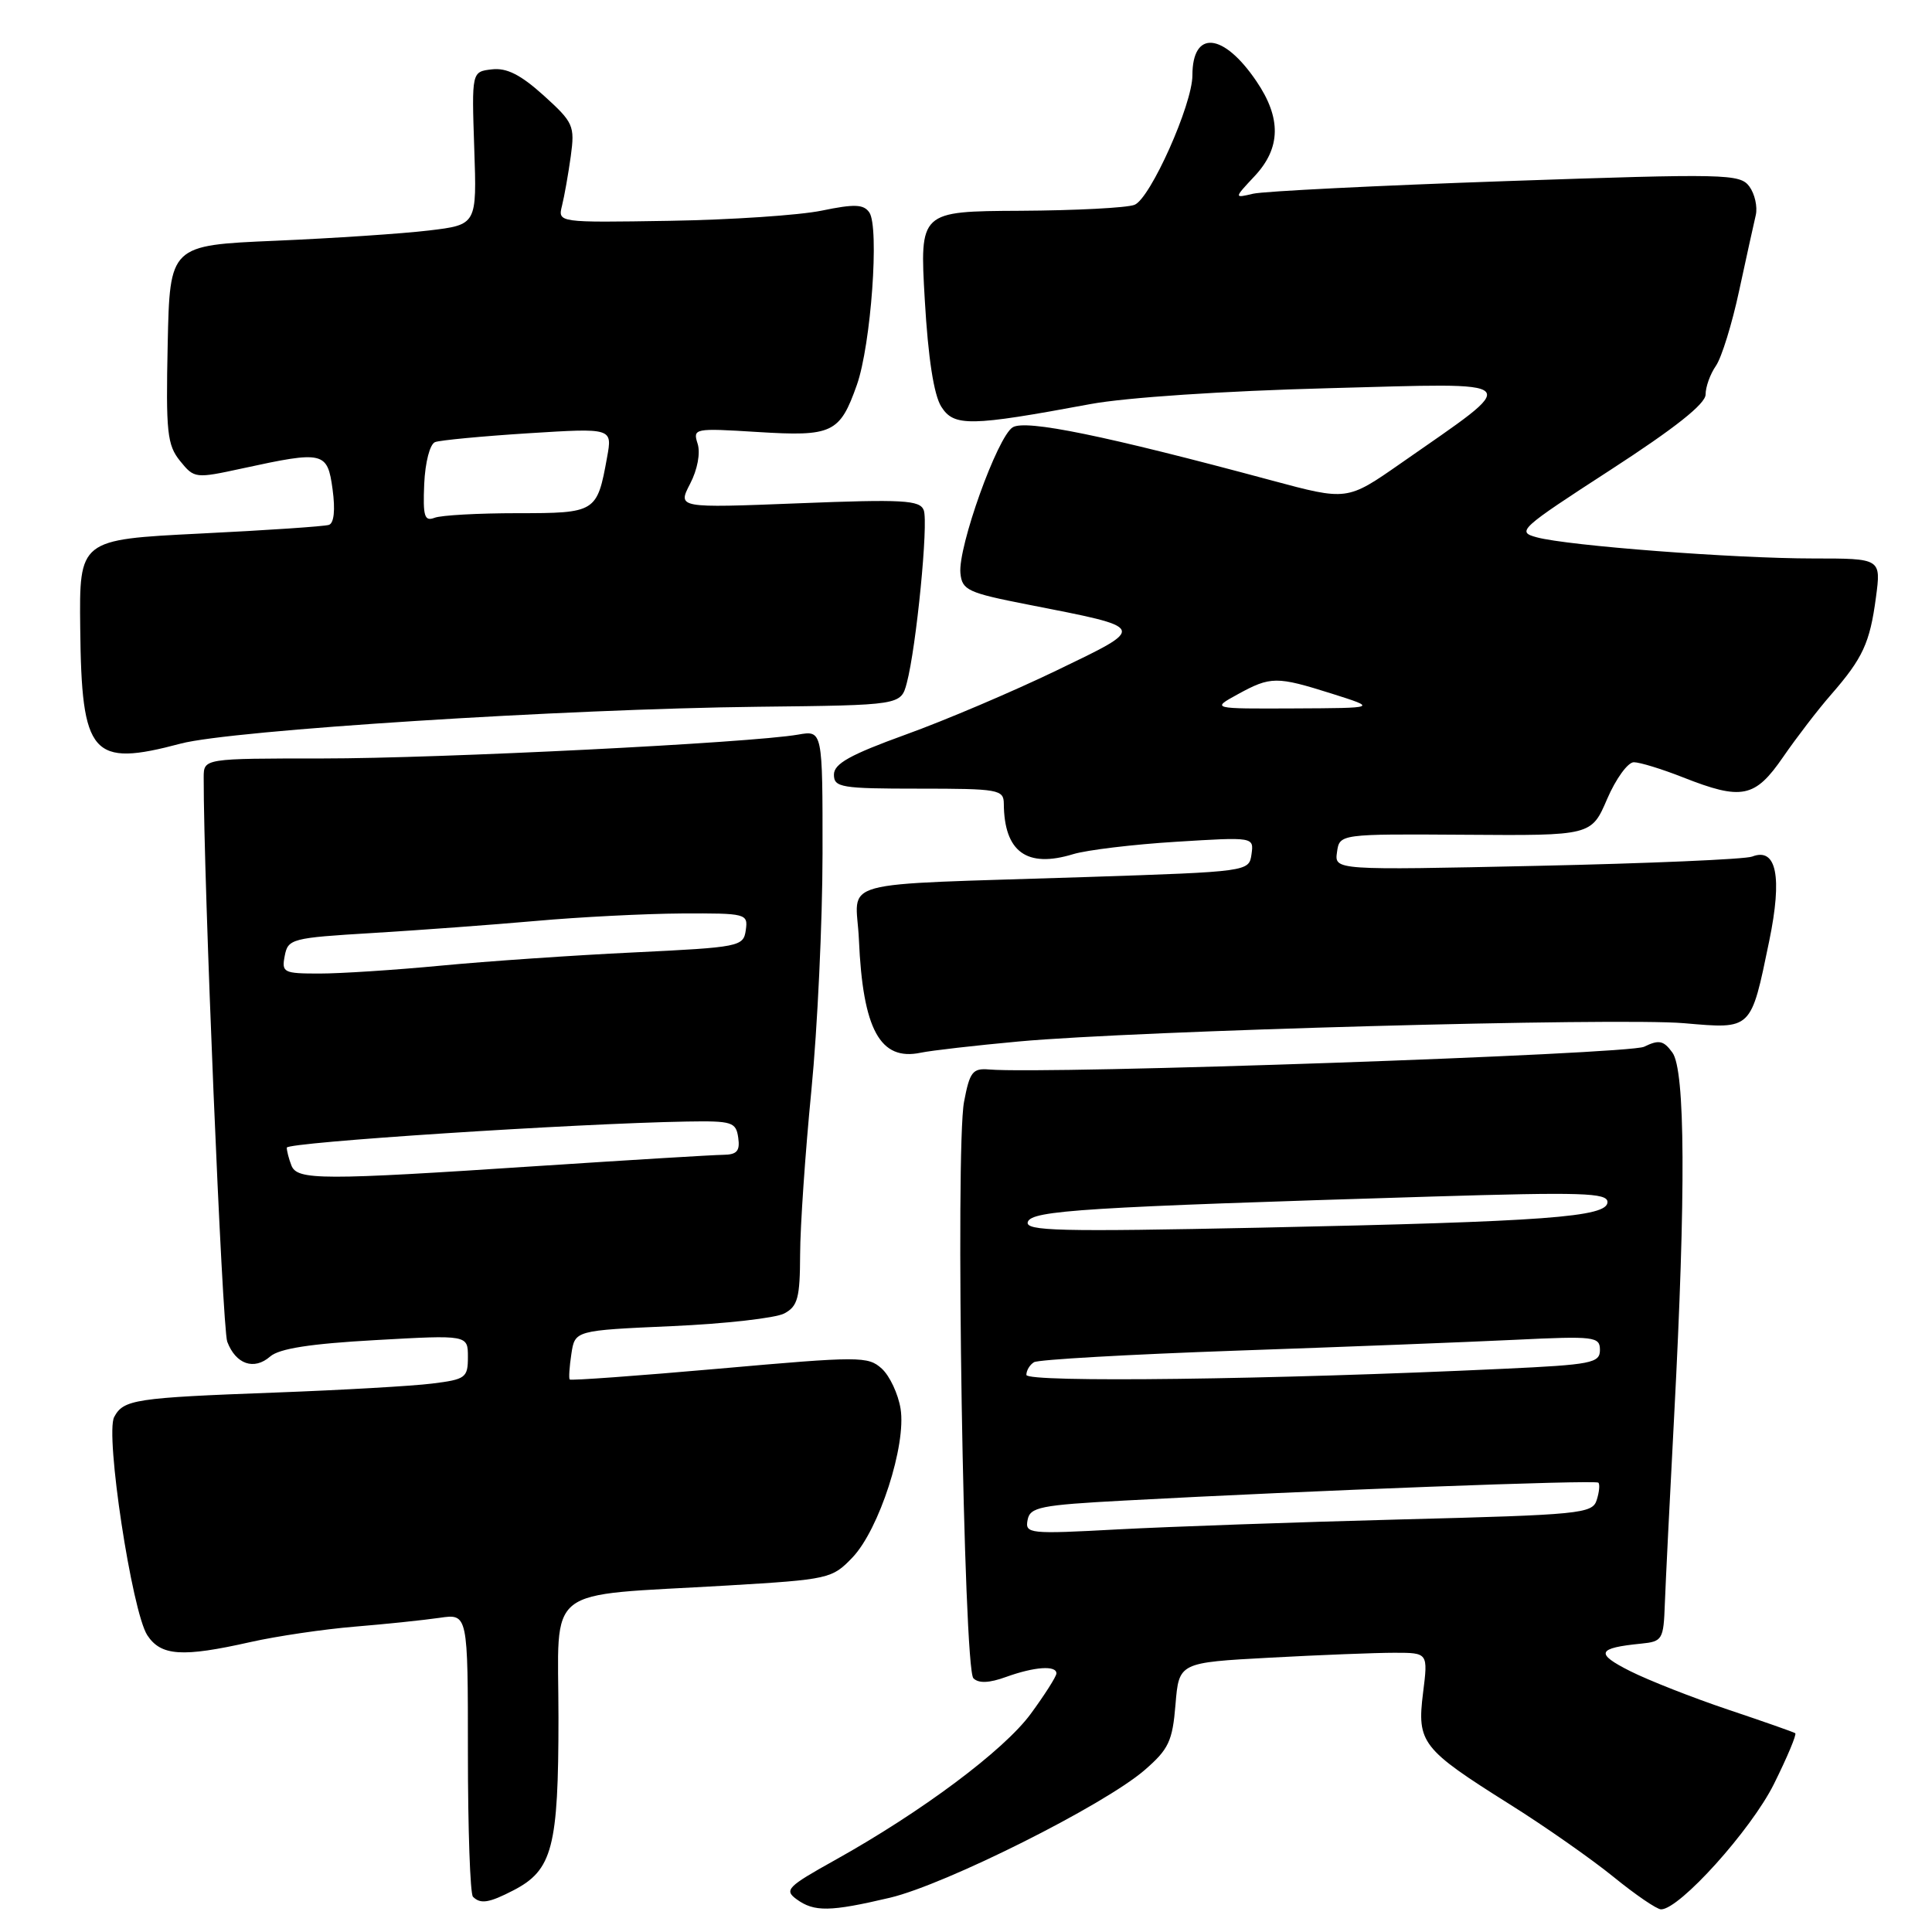 <?xml version="1.0" encoding="UTF-8" standalone="no"?>
<!DOCTYPE svg PUBLIC "-//W3C//DTD SVG 1.1//EN" "http://www.w3.org/Graphics/SVG/1.1/DTD/svg11.dtd" >
<svg xmlns="http://www.w3.org/2000/svg" xmlns:xlink="http://www.w3.org/1999/xlink" version="1.1" viewBox="0 0 256 256">
 <g >
 <path fill="currentColor"
d=" M 117.92 251.46 C 125.31 249.71 146.25 239.22 151.65 234.56 C 154.86 231.78 155.36 230.73 155.76 225.85 C 156.22 220.30 156.22 220.30 168.27 219.65 C 174.89 219.29 182.32 219.00 184.77 219.00 C 189.23 219.00 189.23 219.00 188.56 224.33 C 187.74 230.92 188.39 231.75 200.00 239.05 C 204.68 241.98 210.88 246.33 213.79 248.69 C 216.70 251.06 219.54 253.00 220.10 253.00 C 222.55 253.00 232.03 242.47 235.05 236.40 C 236.82 232.84 238.09 229.81 237.88 229.66 C 237.67 229.51 233.68 228.11 229.00 226.54 C 224.32 224.97 218.47 222.67 216.00 221.43 C 211.33 219.08 211.62 218.37 217.46 217.79 C 220.28 217.51 220.43 217.26 220.60 212.50 C 220.70 209.75 221.26 198.50 221.84 187.50 C 223.39 158.07 223.31 141.80 221.60 139.47 C 220.43 137.86 219.82 137.74 217.85 138.70 C 215.78 139.70 138.73 142.38 131.04 141.71 C 128.88 141.53 128.49 142.03 127.74 146.00 C 126.56 152.25 127.68 221.08 128.98 222.38 C 129.67 223.07 131.07 223.02 133.32 222.20 C 137.09 220.84 140.01 220.64 139.98 221.75 C 139.96 222.16 138.43 224.57 136.58 227.09 C 133.02 231.94 122.12 240.08 110.61 246.49 C 104.33 249.99 103.88 250.44 105.55 251.66 C 107.88 253.36 109.98 253.33 117.92 251.46 Z  M 68.03 250.48 C 73.21 247.80 74.00 244.79 74.00 227.61 C 74.00 209.72 71.67 211.55 96.35 210.09 C 109.84 209.29 110.26 209.19 112.95 206.38 C 116.49 202.68 120.11 191.47 119.33 186.66 C 119.01 184.69 117.89 182.31 116.84 181.35 C 115.02 179.70 113.92 179.70 95.33 181.35 C 84.56 182.30 75.64 182.95 75.49 182.79 C 75.35 182.63 75.45 181.10 75.71 179.40 C 76.18 176.29 76.18 176.29 89.02 175.72 C 96.07 175.41 102.78 174.65 103.92 174.04 C 105.71 173.09 106.00 171.98 106.02 166.21 C 106.03 162.52 106.70 152.75 107.51 144.50 C 108.32 136.25 108.98 122.14 108.99 113.14 C 109.00 96.77 109.00 96.77 105.75 97.34 C 99.45 98.44 58.31 100.50 42.75 100.50 C 27.00 100.50 27.00 100.50 26.99 103.00 C 26.96 116.28 29.45 176.03 30.11 177.78 C 31.24 180.77 33.66 181.61 35.79 179.75 C 37.00 178.69 41.11 178.05 49.75 177.57 C 62.00 176.88 62.00 176.88 62.00 179.81 C 62.00 182.56 61.70 182.78 57.25 183.33 C 54.64 183.66 45.30 184.19 36.50 184.52 C 17.87 185.21 16.37 185.44 15.13 187.76 C 13.91 190.06 17.48 213.55 19.52 216.68 C 21.33 219.43 24.14 219.62 33.19 217.58 C 36.66 216.80 42.88 215.88 47.00 215.54 C 51.12 215.20 56.19 214.67 58.25 214.37 C 62.00 213.82 62.00 213.82 62.00 232.25 C 62.00 242.38 62.30 250.97 62.67 251.33 C 63.67 252.33 64.80 252.15 68.03 250.48 Z  M 135.00 138.00 C 150.57 136.57 214.32 134.82 223.15 135.58 C 232.18 136.36 231.98 136.55 234.43 124.69 C 236.19 116.16 235.40 112.24 232.17 113.50 C 231.25 113.86 218.42 114.41 203.66 114.73 C 176.82 115.31 176.82 115.31 177.16 112.91 C 177.50 110.50 177.50 110.50 194.19 110.61 C 210.87 110.73 210.87 110.73 212.96 105.86 C 214.11 103.19 215.70 101.00 216.49 101.00 C 217.28 101.00 220.21 101.90 223.00 103.00 C 230.81 106.08 232.54 105.73 236.27 100.31 C 238.05 97.73 240.90 94.01 242.61 92.06 C 246.84 87.21 247.77 85.19 248.57 79.17 C 249.26 74.00 249.26 74.00 240.27 74.00 C 229.80 74.00 207.78 72.32 203.64 71.20 C 200.91 70.47 201.34 70.08 213.39 62.27 C 221.95 56.72 226.00 53.51 226.00 52.27 C 226.00 51.27 226.61 49.56 227.37 48.47 C 228.12 47.39 229.51 42.90 230.45 38.50 C 231.40 34.10 232.39 29.60 232.65 28.50 C 232.90 27.40 232.52 25.70 231.80 24.71 C 230.55 23.03 228.78 22.99 199.52 24.00 C 182.50 24.59 167.43 25.34 166.04 25.67 C 163.50 26.27 163.50 26.27 166.25 23.33 C 169.73 19.61 169.80 15.64 166.48 10.76 C 162.10 4.30 158.00 3.93 158.00 9.98 C 158.00 13.84 152.42 26.32 150.33 27.14 C 149.32 27.54 142.50 27.89 135.18 27.93 C 121.86 28.00 121.86 28.00 122.54 39.75 C 122.98 47.43 123.74 52.32 124.72 53.88 C 126.40 56.55 128.52 56.51 144.50 53.54 C 149.19 52.67 162.21 51.80 176.00 51.44 C 202.56 50.74 201.89 50.03 185.56 61.43 C 178.50 66.35 178.50 66.35 168.50 63.66 C 146.37 57.70 135.92 55.56 134.19 56.62 C 132.16 57.86 126.92 72.49 127.26 75.95 C 127.48 78.20 128.23 78.55 136.26 80.12 C 152.15 83.24 152.06 83.02 140.00 88.84 C 134.22 91.63 125.22 95.46 120.00 97.34 C 112.63 100.01 110.50 101.20 110.50 102.64 C 110.50 104.34 111.45 104.50 121.75 104.50 C 132.33 104.50 133.00 104.62 133.01 106.50 C 133.06 112.88 136.05 115.06 142.20 113.18 C 144.01 112.63 150.15 111.89 155.83 111.54 C 166.15 110.90 166.15 110.90 165.83 113.20 C 165.50 115.49 165.44 115.50 144.00 116.21 C 109.77 117.34 113.45 116.33 113.81 124.50 C 114.33 136.43 116.62 140.62 122.00 139.49 C 123.38 139.20 129.22 138.53 135.00 138.00 Z  M 23.95 98.53 C 30.64 96.75 74.72 93.94 100.44 93.65 C 119.37 93.44 119.37 93.44 120.15 90.52 C 121.42 85.76 123.04 69.27 122.40 67.60 C 121.89 66.27 119.69 66.14 105.80 66.69 C 89.78 67.32 89.78 67.32 91.44 64.11 C 92.42 62.23 92.83 60.03 92.44 58.80 C 91.79 56.76 91.98 56.72 100.35 57.24 C 110.30 57.86 111.28 57.40 113.54 51.00 C 115.41 45.71 116.54 30.10 115.19 28.15 C 114.44 27.06 113.22 27.01 108.88 27.91 C 105.92 28.52 96.84 29.13 88.70 29.26 C 73.91 29.50 73.91 29.50 74.47 27.25 C 74.78 26.01 75.30 23.07 75.63 20.71 C 76.18 16.65 75.99 16.23 72.04 12.65 C 68.99 9.90 67.14 8.96 65.18 9.19 C 62.50 9.50 62.50 9.50 62.84 19.64 C 63.19 29.78 63.19 29.78 56.84 30.54 C 53.35 30.96 44.20 31.57 36.50 31.90 C 22.50 32.50 22.50 32.50 22.22 45.60 C 21.97 57.28 22.15 58.96 23.86 61.08 C 25.75 63.41 25.87 63.42 32.14 62.06 C 42.90 59.72 43.39 59.83 44.07 64.85 C 44.44 67.57 44.26 69.33 43.58 69.55 C 42.99 69.75 35.30 70.27 26.50 70.70 C 10.50 71.50 10.50 71.50 10.63 83.24 C 10.81 100.15 12.13 101.67 23.95 98.53 Z  M 136.16 201.41 C 136.48 199.70 137.81 199.43 149.01 198.83 C 173.40 197.51 211.41 196.07 211.79 196.46 C 212.01 196.67 211.91 197.71 211.57 198.77 C 211.00 200.57 209.42 200.72 185.73 201.33 C 171.85 201.69 154.94 202.29 148.15 202.65 C 136.35 203.29 135.81 203.23 136.16 201.41 Z  M 136.00 182.18 C 136.00 181.59 136.45 180.84 137.01 180.50 C 137.56 180.15 149.60 179.47 163.76 178.97 C 177.92 178.48 194.56 177.83 200.75 177.53 C 211.31 177.02 212.00 177.11 212.00 178.88 C 212.00 180.61 210.88 180.83 199.25 181.37 C 168.73 182.81 136.00 183.22 136.00 182.18 Z  M 136.19 161.91 C 136.70 160.39 143.71 159.95 189.75 158.55 C 209.60 157.95 213.00 158.05 213.00 159.28 C 213.00 161.27 204.90 161.87 167.11 162.67 C 140.31 163.23 135.79 163.12 136.19 161.91 Z  M 38.61 154.42 C 38.27 153.55 38.00 152.49 38.00 152.07 C 38.00 151.36 76.18 148.87 91.00 148.61 C 97.02 148.51 97.52 148.67 97.82 150.75 C 98.07 152.52 97.65 153.00 95.82 153.02 C 94.54 153.03 83.60 153.70 71.50 154.49 C 42.49 156.41 39.37 156.40 38.61 154.42 Z  M 37.73 126.65 C 38.16 124.40 38.65 124.27 49.34 123.63 C 55.48 123.26 65.22 122.54 71.00 122.03 C 76.78 121.51 85.47 121.07 90.32 121.04 C 98.90 121.00 99.13 121.06 98.82 123.25 C 98.51 125.43 98.03 125.52 84.00 126.20 C 76.03 126.58 64.53 127.37 58.45 127.95 C 52.37 128.53 45.12 129.00 42.34 129.00 C 37.56 129.00 37.30 128.87 37.73 126.65 Z  M 164.00 92.00 C 168.38 89.60 169.14 89.60 176.50 91.92 C 182.50 93.82 182.50 93.82 171.50 93.87 C 160.50 93.92 160.50 93.92 164.00 92.00 Z  M 56.21 64.13 C 56.34 61.25 56.96 58.85 57.65 58.58 C 58.31 58.33 63.87 57.80 70.00 57.41 C 81.15 56.71 81.15 56.71 80.44 60.60 C 79.12 67.91 78.97 68.00 68.55 68.00 C 63.39 68.00 58.45 68.27 57.58 68.61 C 56.24 69.12 56.03 68.42 56.21 64.13 Z "/>
</g>
</svg>